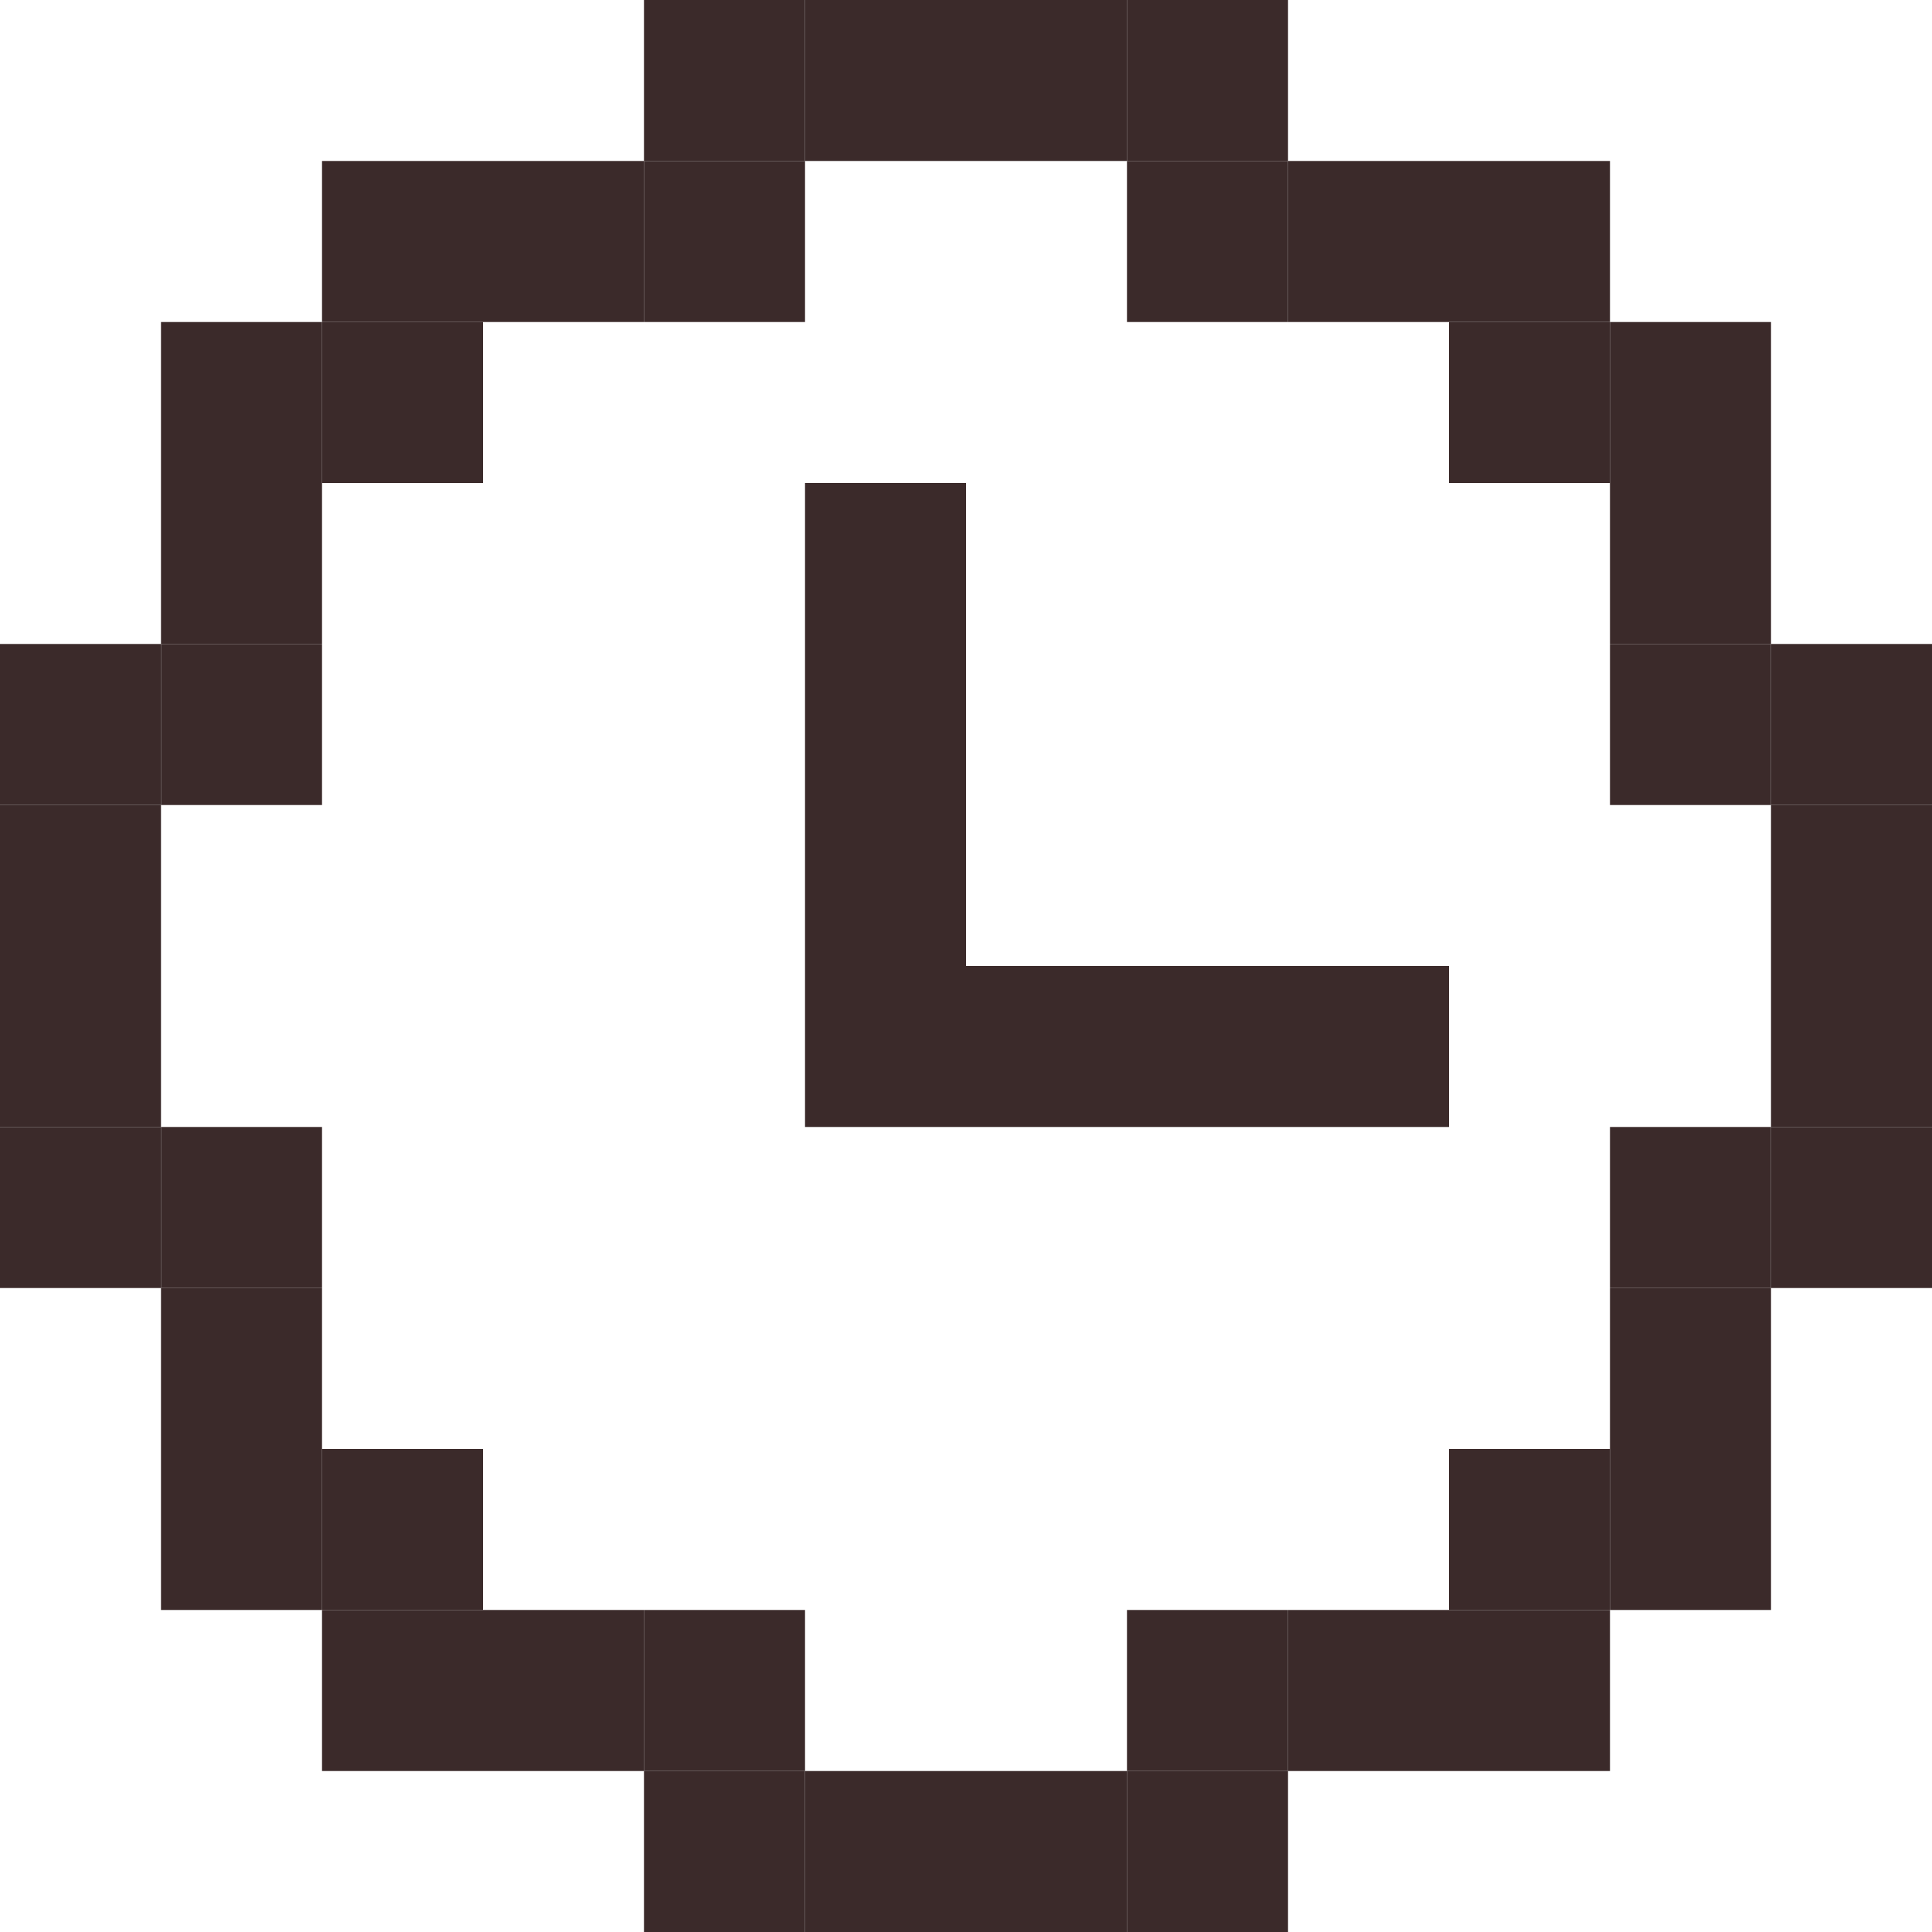 <svg width="28" height="28" viewBox="0 0 28 28" fill="none" xmlns="http://www.w3.org/2000/svg">
<path d="M4.667 4.667H7V7H4.667V4.667Z" fill="#3B2A2A"/>
<path d="M4.667 2.333H7V4.667H4.667V2.333Z" fill="#3B2A2A"/>
<path d="M7 2.333H9.333V4.667H7V2.333Z" fill="#3B2A2A"/>
<path d="M9.333 2.333H11.667V4.667H9.333V2.333Z" fill="#3B2A2A"/>
<path d="M9.333 0H11.667V2.333H9.333V0Z" fill="#3B2A2A"/>
<path d="M11.667 0H14V2.333H11.667V0Z" fill="#3B2A2A"/>
<path d="M14 14H21V16.333H14V14Z" fill="#3B2A2A"/>
<path d="M11.667 7H14V16.333H11.667V7Z" fill="#3B2A2A"/>
<path d="M14 0H16.333V2.333H14V0Z" fill="#3B2A2A"/>
<path d="M16.333 0H18.667V2.333H16.333V0Z" fill="#3B2A2A"/>
<path d="M16.333 2.333H18.667V4.667H16.333V2.333Z" fill="#3B2A2A"/>
<path d="M18.667 2.333H21V4.667H18.667V2.333Z" fill="#3B2A2A"/>
<path d="M21 2.333H23.333V4.667H21V2.333Z" fill="#3B2A2A"/>
<path d="M21 4.667H23.333V7H21V4.667Z" fill="#3B2A2A"/>
<path d="M23.333 4.667H25.667V7H23.333V4.667Z" fill="#3B2A2A"/>
<path d="M23.333 7H25.667V9.333H23.333V7Z" fill="#3B2A2A"/>
<path d="M23.333 9.333H25.667V11.667H23.333V9.333Z" fill="#3B2A2A"/>
<path d="M25.667 9.333H28V11.667H25.667V9.333Z" fill="#3B2A2A"/>
<path d="M25.667 11.667H28V14H25.667V11.667Z" fill="#3B2A2A"/>
<path d="M4.667 4.667H2.333V7H4.667V4.667Z" fill="#3B2A2A"/>
<path d="M4.667 7H2.333V9.333H4.667V7Z" fill="#3B2A2A"/>
<path d="M4.667 9.333H2.333V11.667H4.667V9.333Z" fill="#3B2A2A"/>
<path d="M2.333 9.333H0V11.667H2.333V9.333Z" fill="#3B2A2A"/>
<path d="M2.333 11.667H0V14H2.333V11.667Z" fill="#3B2A2A"/>
<path d="M4.667 23.333H7V21H4.667V23.333Z" fill="#3B2A2A"/>
<path d="M4.667 25.667H7V23.333H4.667V25.667Z" fill="#3B2A2A"/>
<path d="M7 25.667H9.333V23.333H7V25.667Z" fill="#3B2A2A"/>
<path d="M9.333 25.667H11.667V23.333H9.333V25.667Z" fill="#3B2A2A"/>
<path d="M9.333 28H11.667V25.667H9.333V28Z" fill="#3B2A2A"/>
<path d="M11.667 28H14V25.667H11.667V28Z" fill="#3B2A2A"/>
<path d="M14 28H16.333V25.667H14V28Z" fill="#3B2A2A"/>
<path d="M16.333 28H18.667V25.667H16.333V28Z" fill="#3B2A2A"/>
<path d="M16.333 25.667H18.667V23.333H16.333V25.667Z" fill="#3B2A2A"/>
<path d="M18.667 25.667H21V23.333H18.667V25.667Z" fill="#3B2A2A"/>
<path d="M21 25.667H23.333V23.333H21V25.667Z" fill="#3B2A2A"/>
<path d="M21 23.333H23.333V21H21V23.333Z" fill="#3B2A2A"/>
<path d="M23.333 23.333H25.667V21H23.333V23.333Z" fill="#3B2A2A"/>
<path d="M23.333 21H25.667V18.667H23.333V21Z" fill="#3B2A2A"/>
<path d="M23.333 18.667H25.667V16.333H23.333V18.667Z" fill="#3B2A2A"/>
<path d="M25.667 18.667H28V16.333H25.667V18.667Z" fill="#3B2A2A"/>
<path d="M25.667 16.333H28V14H25.667V16.333Z" fill="#3B2A2A"/>
<path d="M4.667 23.333H2.333V21H4.667V23.333Z" fill="#3B2A2A"/>
<path d="M4.667 21H2.333V18.667H4.667V21Z" fill="#3B2A2A"/>
<path d="M4.667 18.667H2.333V16.333H4.667V18.667Z" fill="#3B2A2A"/>
<path d="M2.333 18.667H0V16.333H2.333V18.667Z" fill="#3B2A2A"/>
<path d="M2.333 16.333H0V14H2.333V16.333Z" fill="#3B2A2A"/>
</svg>
